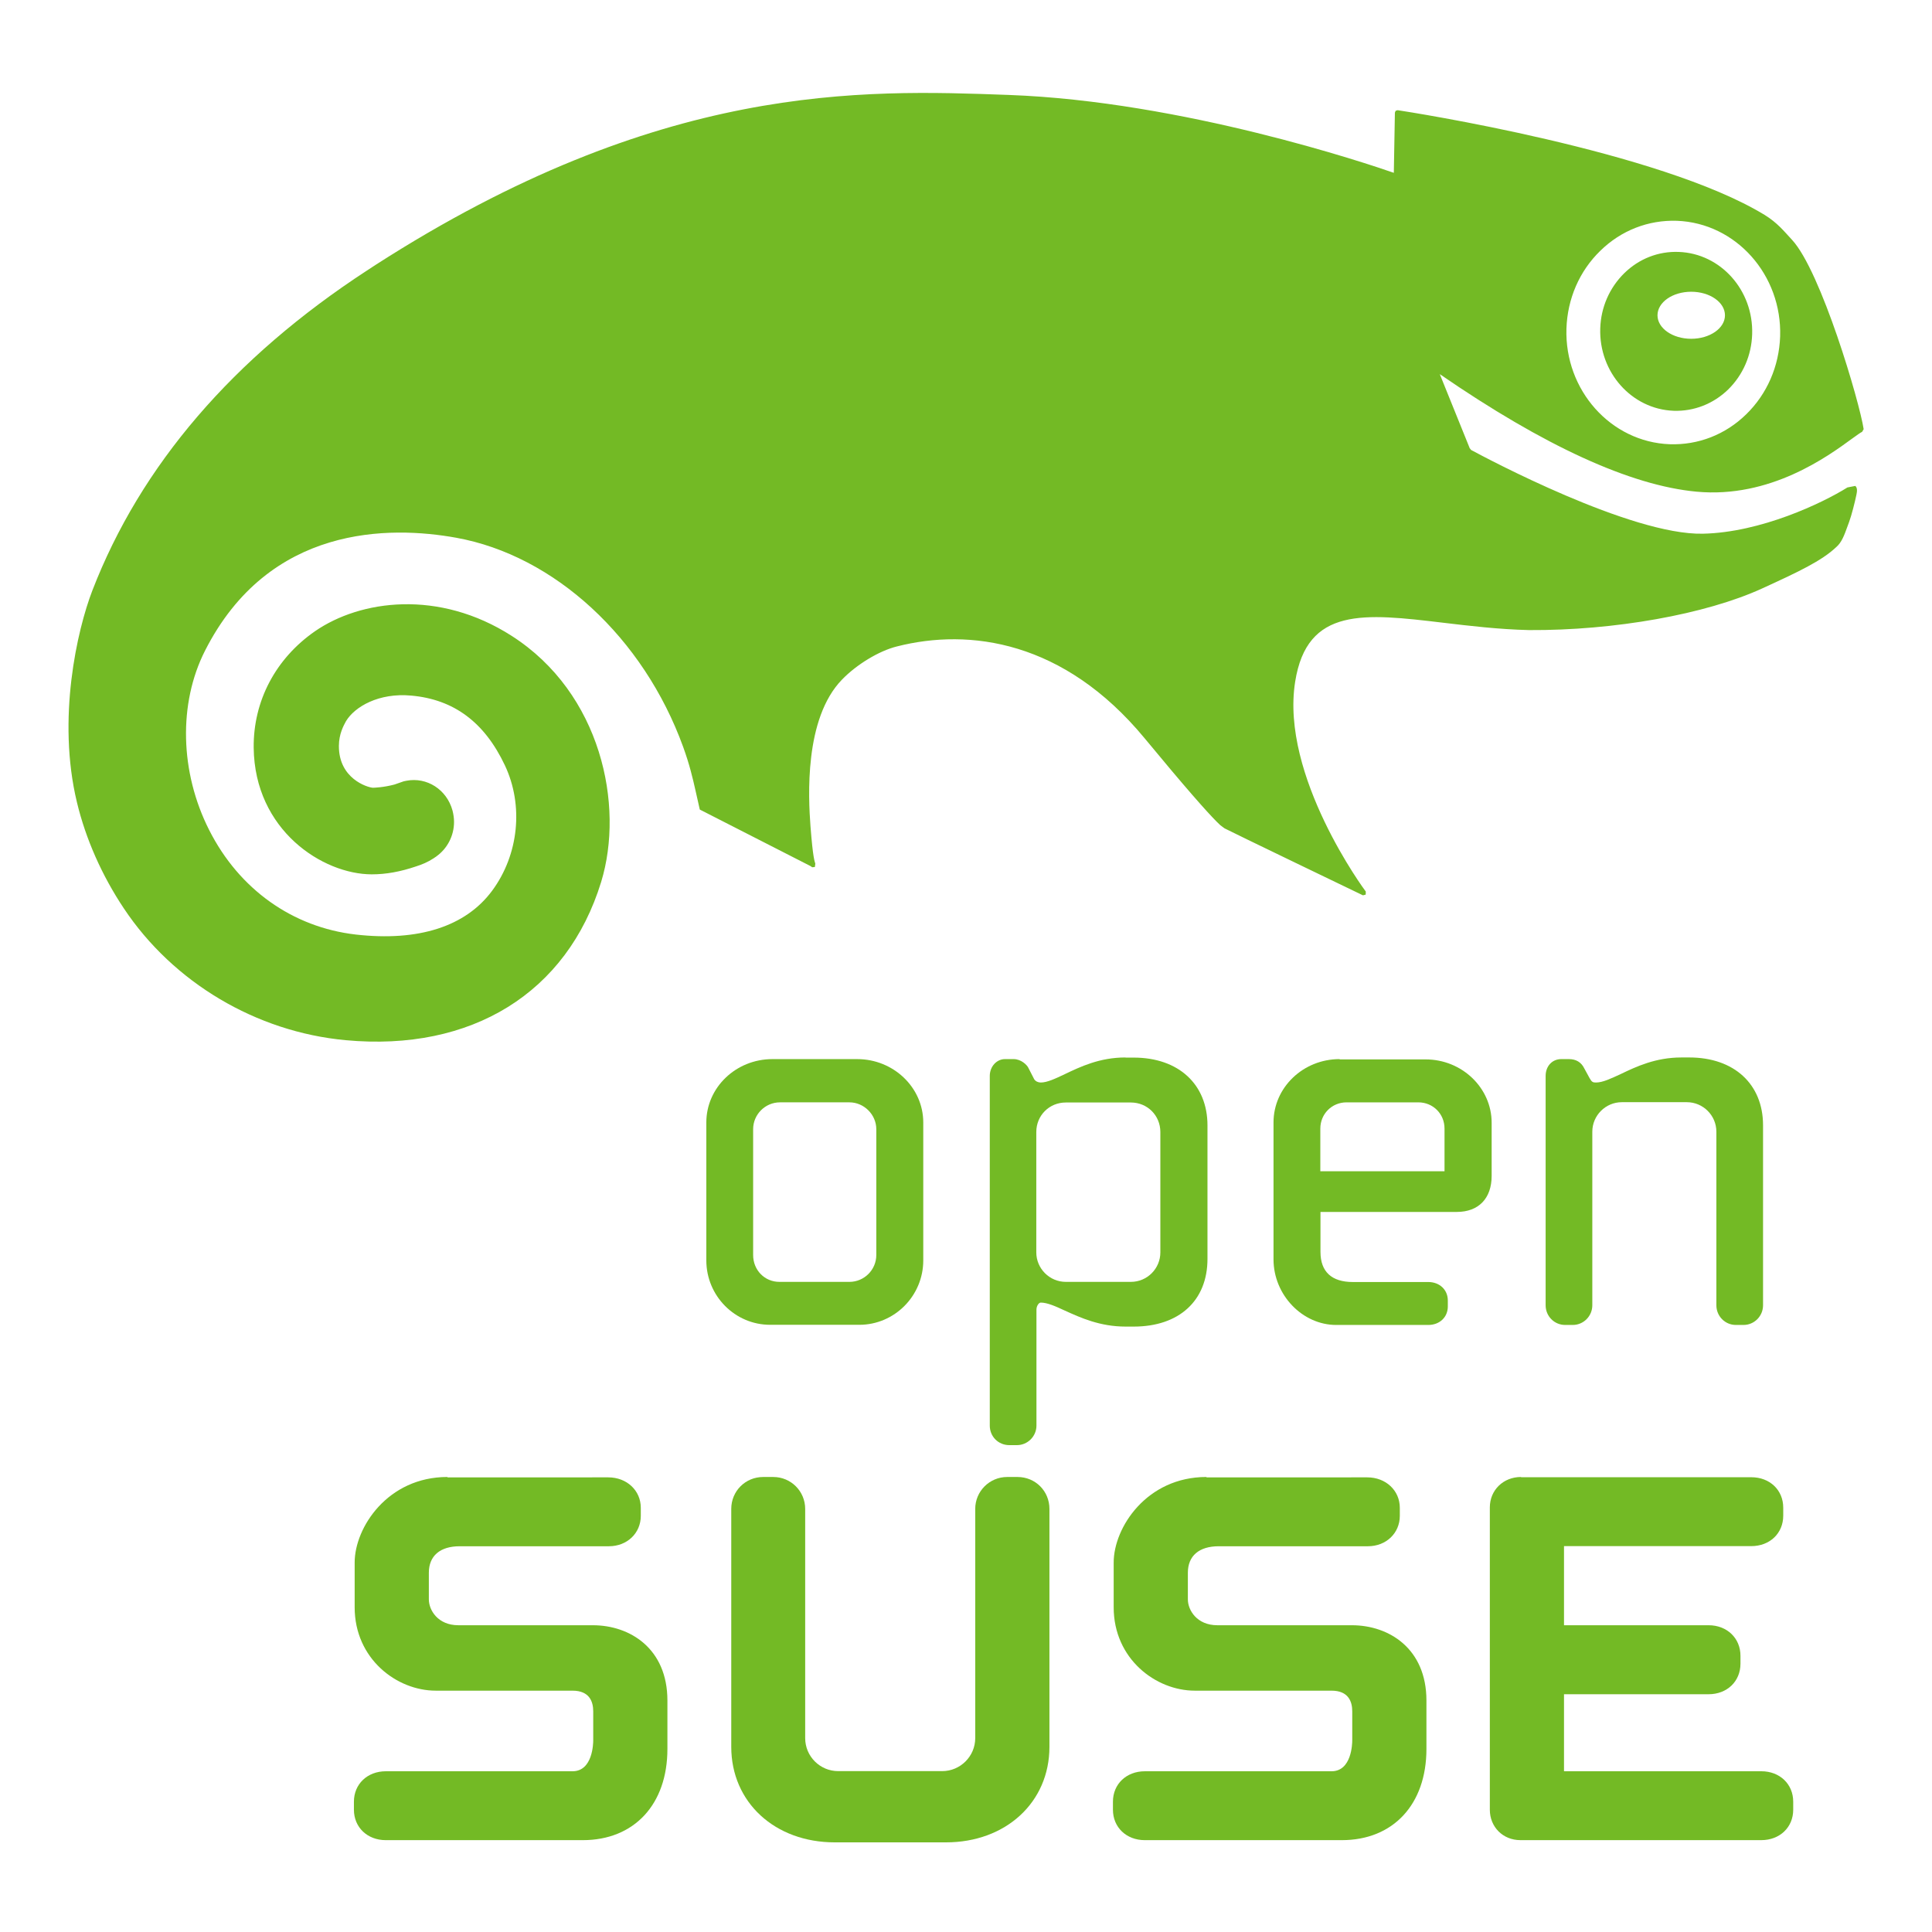 <svg xmlns="http://www.w3.org/2000/svg" xmlns:xlink="http://www.w3.org/1999/xlink" id="linux-suse" version="1.1" viewBox="0 0 128 128" height="128px" width="128px">
 <defs id="defs871" />
 <g id="layer1">
  <g id="g847" transform="translate(-96.5,-49)">
   <g transform="matrix(0.508,0,0,0.531,106.479,58.119)" id="g1460">
    <path id="path2" style="fill:#73ba25;fill-rule:nonzero" d="m 198.623,34.08 c -5.461,-0.201 -9.747,-4.804 -9.565,-10.272 0.084,-2.648 1.216,-5.095 3.139,-6.901 1.931,-1.806 4.453,-2.746 7.101,-2.647 5.468,0.191 9.756,4.787 9.572,10.264 -0.083,2.639 -1.199,5.086 -3.13,6.901 -1.94,1.798 -4.462,2.739 -7.118,2.656 z m 2.298,-8.983 c 2.43,0 4.403,-1.315 4.403,-2.93 0,-1.623 -1.972,-2.939 -4.403,-2.939 -2.432,0 -4.396,1.315 -4.396,2.939 0,1.615 1.965,2.93 4.396,2.93" />
    <path id="path4" style="fill:#73ba25;fill-rule:evenodd" d="m 86.279,91.035 0.351,-0.033 0.057,-0.416 c -0.09,-0.327 -0.302,-0.62 -0.629,-4.671 -0.278,-3.585 -0.841,-13.416 4.107,-18.291 1.92,-1.903 4.85,-3.593 7.162,-4.14 9.48,-2.311 21.786,-0.711 32.295,11.44 5.423,6.279 8.084,9.145 9.415,10.427 l 0.457,0.424 0.556,0.4 c 0.433,0.245 18.062,8.362 18.062,8.362 l 0.359,-0.09 0.009,-0.383 c -0.114,-0.131 -11.17,-14.413 -9.211,-26.179 1.552,-9.374 9.014,-8.533 19.328,-7.357 3.372,0.384 7.21,0.825 11.179,0.915 11.08,0.065 23.019,-1.968 30.376,-5.185 4.76,-2.082 7.798,-3.454 9.701,-5.185 0.685,-0.563 1.044,-1.494 1.412,-2.474 l 0.254,-0.661 c 0.31,-0.792 0.759,-2.491 0.955,-3.413 0.09,-0.408 0.131,-0.849 -0.156,-1.069 l -1.02,0.188 c -3.225,1.935 -11.302,5.626 -18.862,5.773 -9.366,0.195 -28.245,-9.424 -30.213,-10.444 L 172.035,38.751 c -0.474,-1.127 -3.308,-7.831 -3.904,-9.243 13.588,8.949 24.856,13.898 33.487,14.665 9.603,0.857 17.091,-4.385 20.292,-6.623 0.628,-0.424 1.102,-0.768 1.298,-0.841 l 0.204,-0.335 C 222.881,33.002 217.859,16.671 214.071,12.751 213.018,11.673 212.176,10.629 210.478,9.632 196.751,1.63 164.162,-3.205 162.636,-3.425 l -0.261,0.074 -0.098,0.228 c 0,0 -0.123,6.761 -0.14,7.513 C 158.805,3.279 134.612,-4.535 111.927,-5.327 92.698,-6.005 66.429,-6.92 29.308,15.895 l -1.094,0.686 C 10.755,27.474 -1.297,40.898 -7.601,56.511 c -1.976,4.907 -4.638,15.989 -2.009,26.416 1.143,4.565 3.258,9.137 6.117,13.237 6.443,9.259 17.262,15.409 28.914,16.445 16.445,1.469 28.906,-5.92 33.34,-19.753 3.046,-9.545 0,-23.549 -11.677,-30.694 -9.497,-5.822 -19.72,-4.491 -25.64,-0.58 -5.144,3.413 -8.059,8.704 -8.002,14.527 0.114,10.313 9.007,15.8 15.392,15.809 1.861,0 3.723,-0.318 5.83,-1.004 0.744,-0.229 1.453,-0.506 2.229,-0.988 l 0.237,-0.155 0.155,-0.09 -0.057,0.025 c 1.462,-0.98 2.343,-2.596 2.343,-4.328 0,-0.474 -0.073,-0.955 -0.204,-1.437 -0.751,-2.605 -3.332,-4.189 -6.01,-3.699 l -0.359,0.073 -0.49,0.163 -0.711,0.237 c -1.47,0.367 -2.581,0.392 -2.809,0.4 -0.751,-0.049 -4.434,-1.151 -4.434,-5.185 v -0.049 c 0.009,-1.478 0.605,-2.515 0.931,-3.079 1.135,-1.797 4.271,-3.56 8.508,-3.185 5.553,0.473 9.554,3.323 12.208,8.697 2.466,4.997 1.821,11.138 -1.658,15.645 -3.454,4.467 -9.602,6.361 -17.785,5.471 C 18.512,98.523 11.539,93.779 7.636,86.389 3.815,79.17 3.602,70.605 7.089,64.024 15.443,48.264 31.21,48.427 39.858,49.922 52.661,52.134 64.281,62.382 69.45,76.011 c 0.825,2.172 1.249,3.895 1.616,5.463 l 0.556,2.36 14.461,7.063 0.197,0.139 3.9e-4,-1.3e-4 z M 189.067,14.115 c -2.726,2.531 -4.287,5.985 -4.418,9.709 -0.252,7.675 5.774,14.143 13.449,14.429 3.74,0.122 7.284,-1.193 10.003,-3.74 2.719,-2.539 4.279,-5.985 4.418,-9.701 0.261,-7.684 -5.765,-14.159 -13.456,-14.436 -3.724,-0.122 -7.276,1.192 -9.995,3.74" />
   </g>
   <g transform="matrix(0.656,0,0,0.656,83.348,4.284)" id="g1470">
    <g id="g1482">
     <path d="m 65.227,217.333 c -6.023,0 -9.359,5.102 -9.359,8.637 v 4.53 c 0,5.19 4.244,8.413 8.189,8.413 H 77.871 c 1.73,0 2.091,1.132 2.091,2.091 v 2.925 c 0,0.311 -0.05,3.124 -2.091,3.124 H 59.016 c -1.867,0 -3.223,1.294 -3.223,3.074 v 0.809 c 0,1.767 1.344,3.074 3.223,3.074 h 19.888 c 5.19,0 8.55,-3.609 8.55,-9.21 v -4.891 c 0,-5.252 -3.783,-7.604 -7.529,-7.604 H 66.334 c -2.054,0 -2.974,-1.518 -2.974,-2.613 v -2.688 c 0,-1.705 1.132,-2.676 3.124,-2.676 h 15.059 c 1.842,0 3.223,-1.319 3.223,-3.074 v -0.809 c 0,-1.742 -1.406,-3.074 -3.285,-3.074 H 65.251" id="S" style="fill:#73ba25" />
     <path d="m 121.765,217.333 c -1.78,0 -3.223,1.444 -3.223,3.223 v 23.148 c 0,1.842 -1.506,3.335 -3.335,3.335 H 104.703 c -1.842,0 -3.335,-1.494 -3.335,-3.335 v -23.148 c 0,-1.78 -1.431,-3.223 -3.223,-3.223 h -1.02 c -1.792,0 -3.223,1.419 -3.223,3.223 v 24.032 c 0,5.588 4.393,9.645 10.454,9.645 h 11.226 c 6.061,0 10.454,-4.057 10.454,-9.645 v -24.032 c 0,-1.805 -1.419,-3.223 -3.223,-3.223 h -1.02" style="fill:#73ba25" id="path9" />
     <use transform="translate(76.657)" xlink:href="#S" id="use11" x="0" y="0" width="100%" height="100%" />
     <path d="m 173.662,217.333 c -1.779,0 -3.148,1.319 -3.148,3.074 v 30.528 c 0,1.742 1.319,3.074 3.086,3.074 h 24.33 c 1.867,0 3.224,-1.294 3.224,-3.074 v -0.809 c 0,-1.767 -1.344,-3.074 -3.224,-3.074 0,0 -19.029,0 -19.925,0 0,-0.796 0,-6.982 0,-7.778 0.896,0 14.599,0 14.599,0 1.867,0 3.223,-1.294 3.223,-3.087 v -0.796 c 0,-1.78 -1.357,-3.086 -3.223,-3.086 0,0 -13.702,0 -14.599,0 0,-0.796 0,-7.193 0,-7.99 0.896,0 18.917,0 18.917,0 1.867,0 3.224,-1.294 3.224,-3.074 v -0.809 c 0,-1.78 -1.357,-3.074 -3.224,-3.074 h -23.248" style="fill:#73ba25" id="path13" />
    </g>
    <g transform="translate(-1.214)" id="g1476">
     <path d="m 99.269,175.129 c -3.674,0 -6.671,2.861 -6.671,6.4 v 13.929 c 0,3.584 2.891,6.505 6.445,6.505 h 9.005 c 3.554,0 6.46,-2.921 6.46,-6.505 V 181.529 c 0,-3.524 -2.997,-6.4 -6.671,-6.4 z m -1.943,19.787 v -12.709 c 0,-1.491 1.22,-2.711 2.711,-2.711 h 7.017 c 1.461,0 2.711,1.235 2.711,2.711 v 12.709 c 0,1.491 -1.22,2.711 -2.711,2.711 h -7.078 c -1.491,0 -2.65,-1.19 -2.65,-2.711" style="fill:#73ba25;stroke-width:1.21" id="path15" />
     <path d="m 134.928,174.963 c -2.605,0 -4.548,0.934 -6.129,1.687 -0.949,0.451 -1.777,0.843 -2.424,0.843 -0.271,0 -0.527,-0.12 -0.663,-0.331 l -0.587,-1.145 c -0.136,-0.301 -0.738,-0.889 -1.491,-0.889 h -0.873 c -0.843,0 -1.536,0.753 -1.536,1.702 v 35.313 c 0,1.099 0.858,1.973 1.973,1.973 h 0.768 c 1.084,0 1.973,-0.889 1.973,-1.973 v -11.716 c 0,-0.346 0.226,-0.708 0.437,-0.708 0.648,0 1.476,0.362 2.44,0.813 1.566,0.708 3.524,1.611 6.129,1.611 h 0.813 c 4.593,0 7.454,-2.62 7.454,-6.837 v -13.478 c 0,-4.156 -2.921,-6.852 -7.454,-6.852 h -0.828 v 0 -0.015 z m -9.005,19.682 v -12.152 c 0,-1.672 1.31,-2.982 2.982,-2.982 h 6.566 c 1.672,0 2.982,1.31 2.982,2.982 v 12.152 c 0,1.641 -1.325,2.982 -2.982,2.982 h -6.566 c -1.641,0 -2.982,-1.34 -2.982,-2.982" style="fill:#73ba25;stroke-width:1.21" id="path17" />
     <path d="m 156.552,175.129 c -3.674,0 -6.671,2.861 -6.671,6.4 v 13.824 c 0,3.584 2.906,6.626 6.34,6.626 h 9.291 c 1.144,0 1.973,-0.783 1.973,-1.867 v -0.603 c 0,-1.084 -0.828,-1.867 -1.973,-1.867 h -7.62 c -2.138,0 -3.268,-1.039 -3.268,-3.042 0,0 0,-3.478 0,-4.036 0.618,0 13.764,0 13.764,0 2.199,0 3.524,-1.355 3.524,-3.644 v -5.361 c 0,-3.524 -2.997,-6.4 -6.671,-6.4 h -8.674 l -0.015,-0.03 z m -1.943,7.017 c 0,-1.476 1.16,-2.65 2.65,-2.65 h 7.243 c 1.491,0 2.65,1.16 2.65,2.65 0,0 0,3.75 0,4.307 -0.587,0 -11.956,0 -12.544,0 0,-0.557 0,-4.307 0,-4.307" style="fill:#73ba25;stroke-width:1.21" id="path19" />
     <path d="m 191.068,174.963 c -2.59,0 -4.548,0.919 -6.114,1.672 -0.979,0.451 -1.822,0.858 -2.5,0.858 -0.301,0 -0.422,-0.03 -0.648,-0.437 l -0.542,-0.994 c -0.301,-0.617 -0.828,-0.934 -1.551,-0.934 h -0.768 c -0.918,0 -1.581,0.708 -1.581,1.702 v 23.16 c 0,1.099 0.873,1.988 1.973,1.988 h 0.768 c 1.084,0 1.973,-0.889 1.973,-1.988 v -17.528 c 0,-1.641 1.34,-2.982 2.982,-2.982 h 6.566 c 1.641,0 2.982,1.34 2.982,2.982 v 17.528 c 0,1.099 0.874,1.988 1.973,1.988 h 0.768 c 1.084,0 1.973,-0.889 1.973,-1.988 v -18.176 c 0,-4.156 -2.921,-6.852 -7.454,-6.852 h -0.828" style="fill:#73ba25;stroke-width:1.21" id="path21" />
    </g>
   </g>
  </g>
 </g>
</svg>